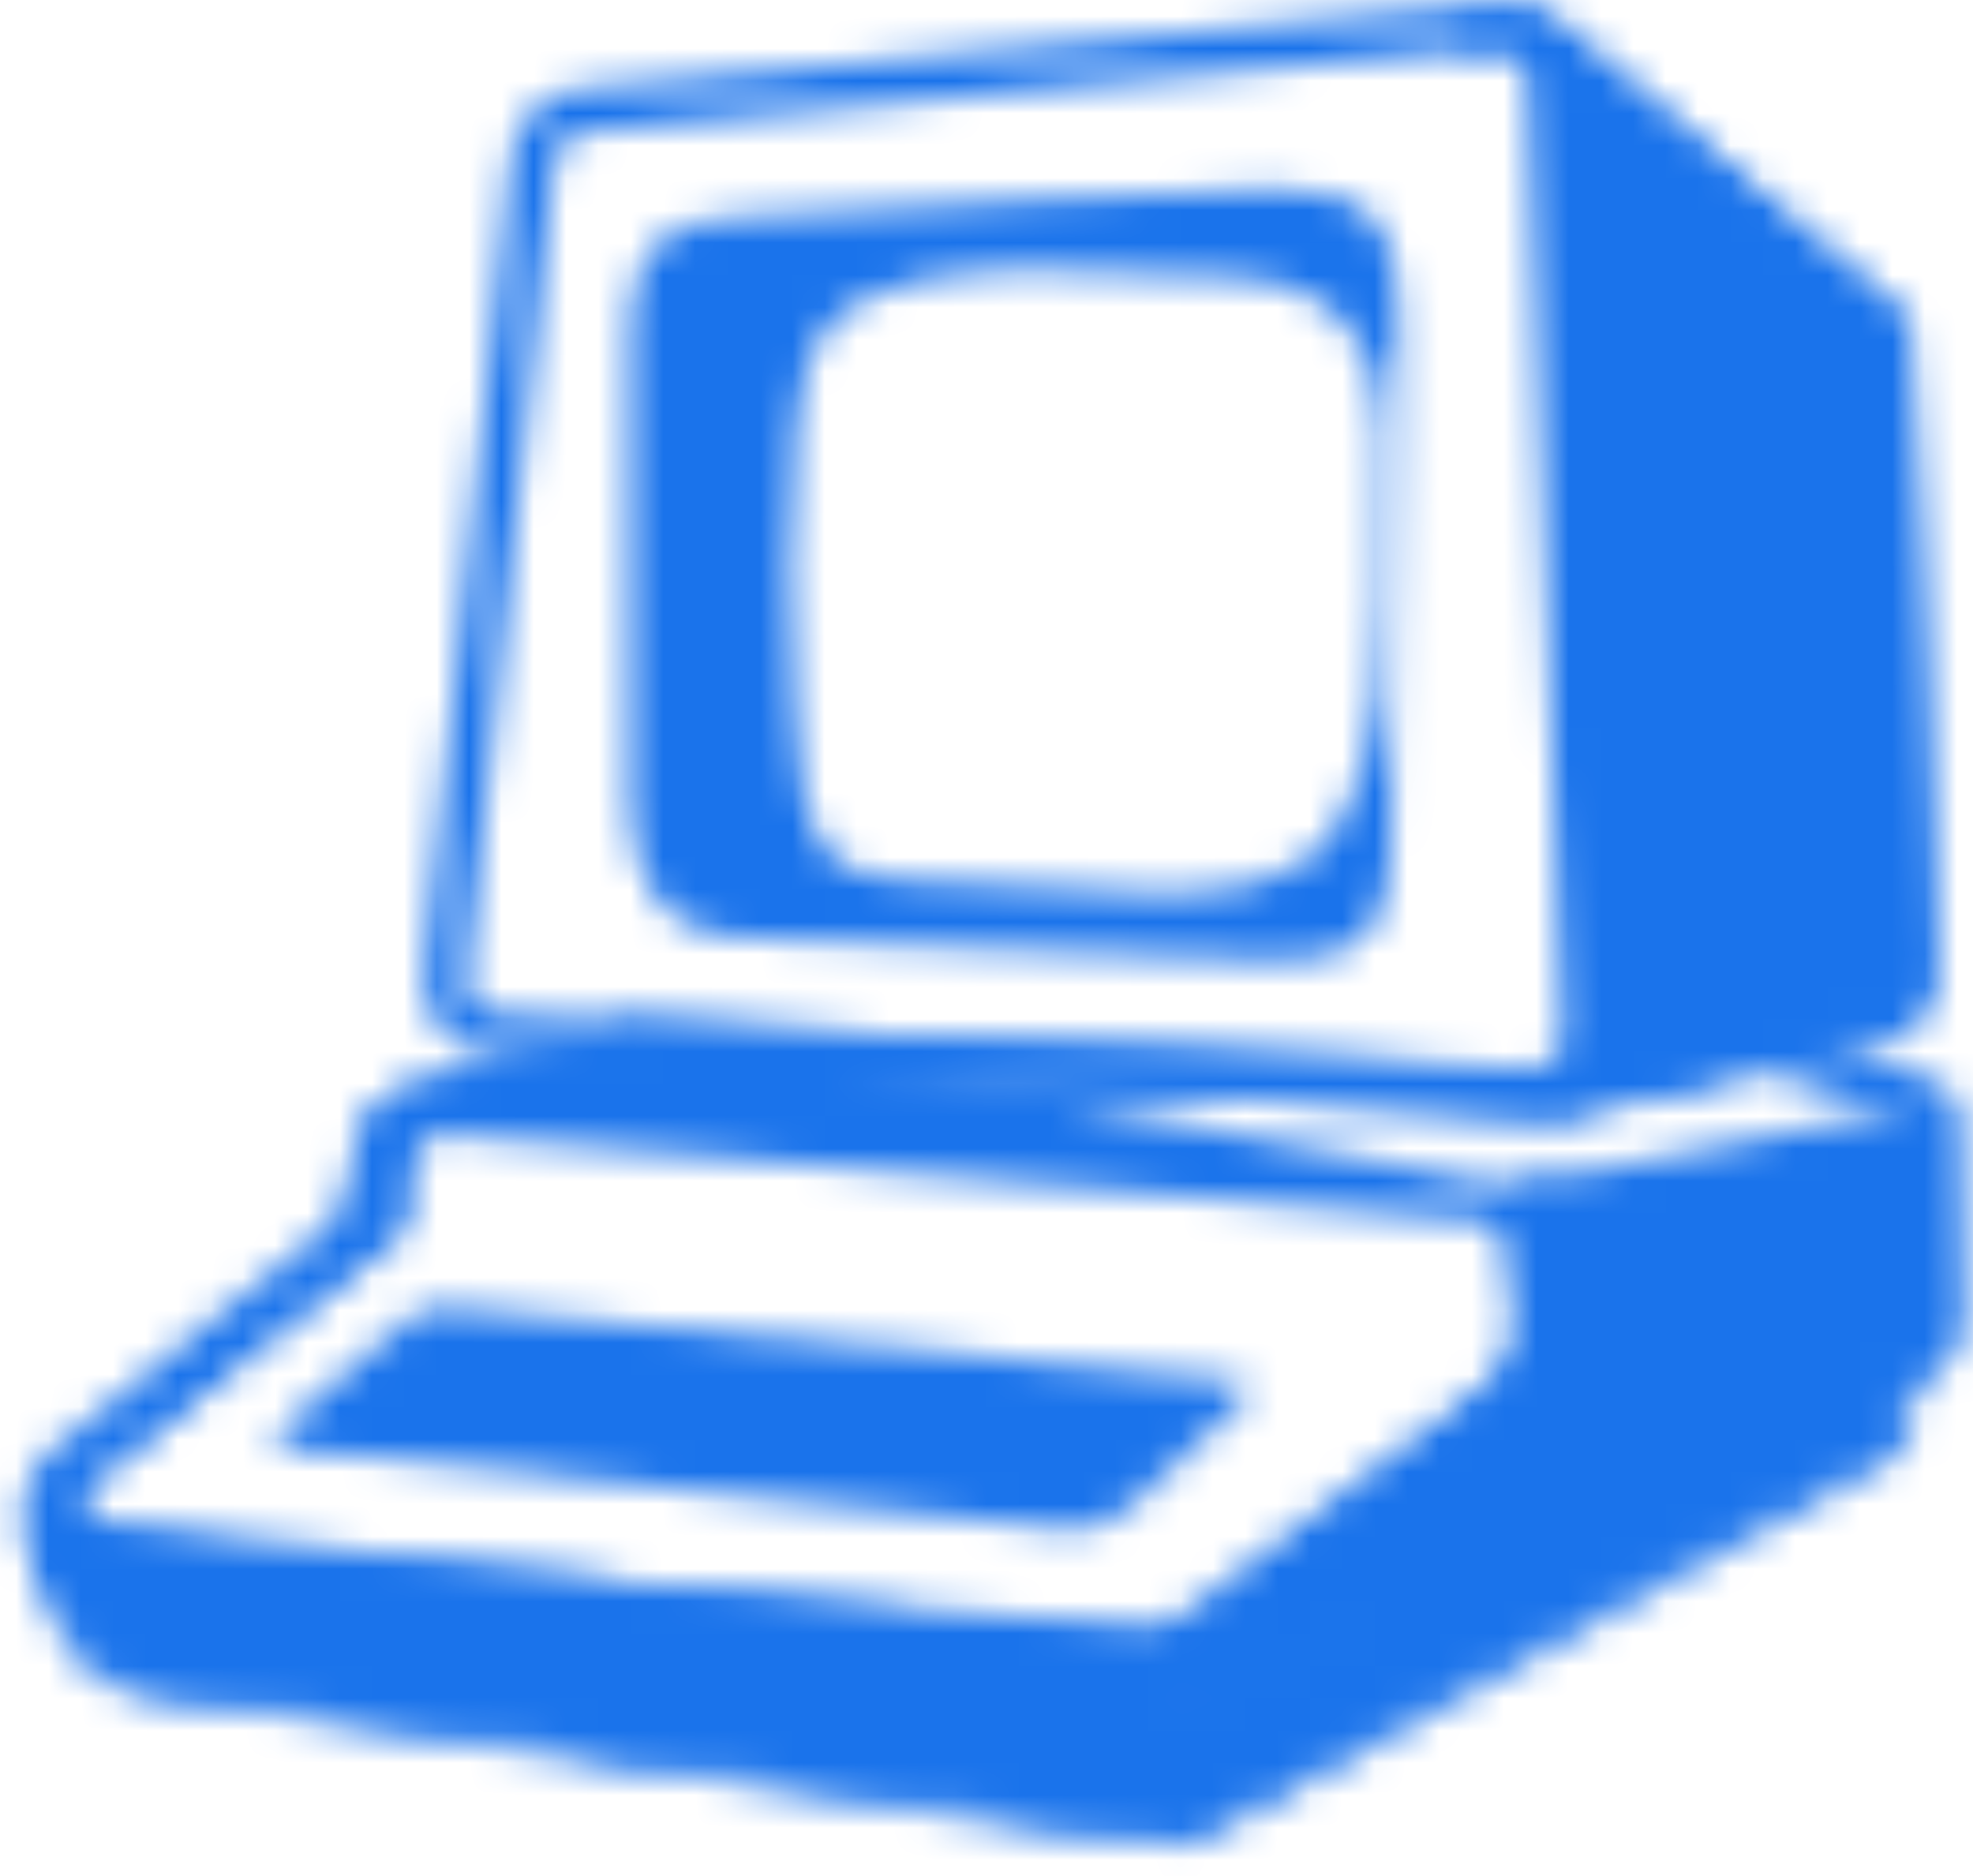 <svg xmlns="http://www.w3.org/2000/svg" width="61" height="58" viewBox="0 0 61 58" fill="none">
  <mask id="mask0_407_13512" style="mask-type:alpha" maskUnits="userSpaceOnUse" x="0" y="0" width="61" height="58">
    <path d="M58.774 44.154V41.152L36.734 52.256L1.336 48.151L1.972 49.944C2.388 51.118 3.419 51.966 4.651 52.148L35.406 56.699C36.137 56.807 36.883 56.672 37.529 56.314L58.427 44.742C58.641 44.624 58.774 44.398 58.774 44.154Z" fill="#9747FF" stroke="#9747FF" stroke-width="0.673"/>
    <path d="M13.129 34.086L18.329 32.841L19.371 32.235L32.678 32.969L48.208 33.763L54.164 32.235L59.49 34C59.766 34.091 59.952 34.349 59.952 34.639V40.885C59.952 41.64 59.33 42.248 58.575 42.231L48.208 41.993L37.014 50.428C36.487 50.825 35.833 51.014 35.175 50.961L1.707 48.218L1.47 47.542C1.188 46.737 1.443 45.841 2.107 45.305L11.162 37.989L11.619 35.661C11.771 34.886 12.361 34.27 13.129 34.086Z" stroke="#9747FF" stroke-width="1.346"/>
    <path d="M57.925 31.654L48.621 33.824C48.465 33.861 48.304 33.875 48.144 33.866L15.354 32.006C14.393 31.952 13.674 31.104 13.776 30.148L16.472 4.916C16.557 4.119 17.191 3.493 17.989 3.419L46.565 0.763C47.021 0.721 47.474 0.866 47.821 1.166L57.77 9.773C58.119 10.075 58.329 10.507 58.35 10.968L59.223 29.939C59.26 30.749 58.714 31.47 57.925 31.654Z" stroke="#9747FF" stroke-width="1.346"/>
    <path d="M45.717 43.272L36.128 50.943L3.227 47.027C2.636 46.957 2.421 46.209 2.885 45.835L12.695 37.935L11.195 37.787L1.404 45.829L1.168 47.141L3.254 51.482L20.549 51.986L36.128 53.13L59.498 42.372C59.996 42.143 60.305 41.635 60.279 41.087L59.951 34.052L46.728 36.71V41.17C46.728 41.988 46.356 42.761 45.717 43.272Z" fill="#9747FF"/>
    <path fill-rule="evenodd" clip-rule="evenodd" d="M19.476 10.419V24.76C19.476 26.725 20.153 28.792 22.827 28.981C25.38 29.162 34.686 29.518 39.327 29.69C41.776 29.884 43 28.723 43 26.5C43 25.948 43.04 23.614 43.09 20.744C43.152 17.144 43.228 12.699 43.258 9.872C43.288 7.036 42.323 5.844 39.617 5.844C38.397 5.843 27.93 6.348 22.827 6.714C20.99 6.845 19.476 7.197 19.476 10.419ZM42.707 13.447C42.707 11.385 41.76 8.836 38.481 8.603C38.238 8.586 38.012 8.57 37.8 8.555C35.161 8.366 34.819 8.341 32.487 8.341C30.43 8.341 26.992 8.341 25.422 10.306C23.851 12.271 24.571 22.92 24.799 24.232C25.07 25.792 25.51 27.163 27.912 27.207C29.583 27.238 31.112 27.341 32.5 27.435C39.304 27.895 42.707 28.125 42.707 18.421V13.447Z" fill="#9747FF"/>
    <path d="M46.728 39.907V38.749C46.728 38.224 46.326 37.787 45.803 37.743L13.823 35.072C13.263 35.026 12.777 35.457 12.759 36.019L12.695 37.935H10.631L11.516 34.495L12.498 33.807L18.493 32.431L28.812 33.217L46.076 36.583C46.506 36.667 46.949 36.666 47.38 36.58L48.579 36.34L46.728 39.907Z" fill="#9747FF"/>
    <path d="M34.884 51.919L36.465 57" stroke="#9747FF" stroke-width="0.673"/>
    <path fill-rule="evenodd" clip-rule="evenodd" d="M44.786 33.001L44.776 34.018L48.141 34.254L58.53 31.718C59.144 31.568 59.571 31.011 59.556 30.379L59.077 9.926L47.569 0.538L45.408 0.568C45.225 0.57 45.078 0.718 45.076 0.901L45.07 1.556L45.381 1.528C46.391 1.431 47.203 1.367 47.232 2.561C47.265 3.95 47.927 22.569 48.308 32.008C48.32 32.298 48.259 33.181 46.727 33.105C46.099 33.075 45.408 33.036 44.786 33.001Z" fill="#9747FF"/>
    <path d="M33.012 47.268L8.844 44.798C8.55 44.768 8.435 44.401 8.658 44.208L12.583 40.827C12.928 40.529 13.381 40.385 13.835 40.427L38.285 42.681C38.575 42.708 38.697 43.064 38.484 43.262L34.858 46.647C34.361 47.111 33.688 47.337 33.012 47.268Z" fill="#9747FF"/>
  </mask>
  <g mask="url(#mask0_407_13512)">
    <rect x="-0.192" y="-1.788" width="62.164" height="60.178" fill="#1A73EB"/>
  </g>
</svg>